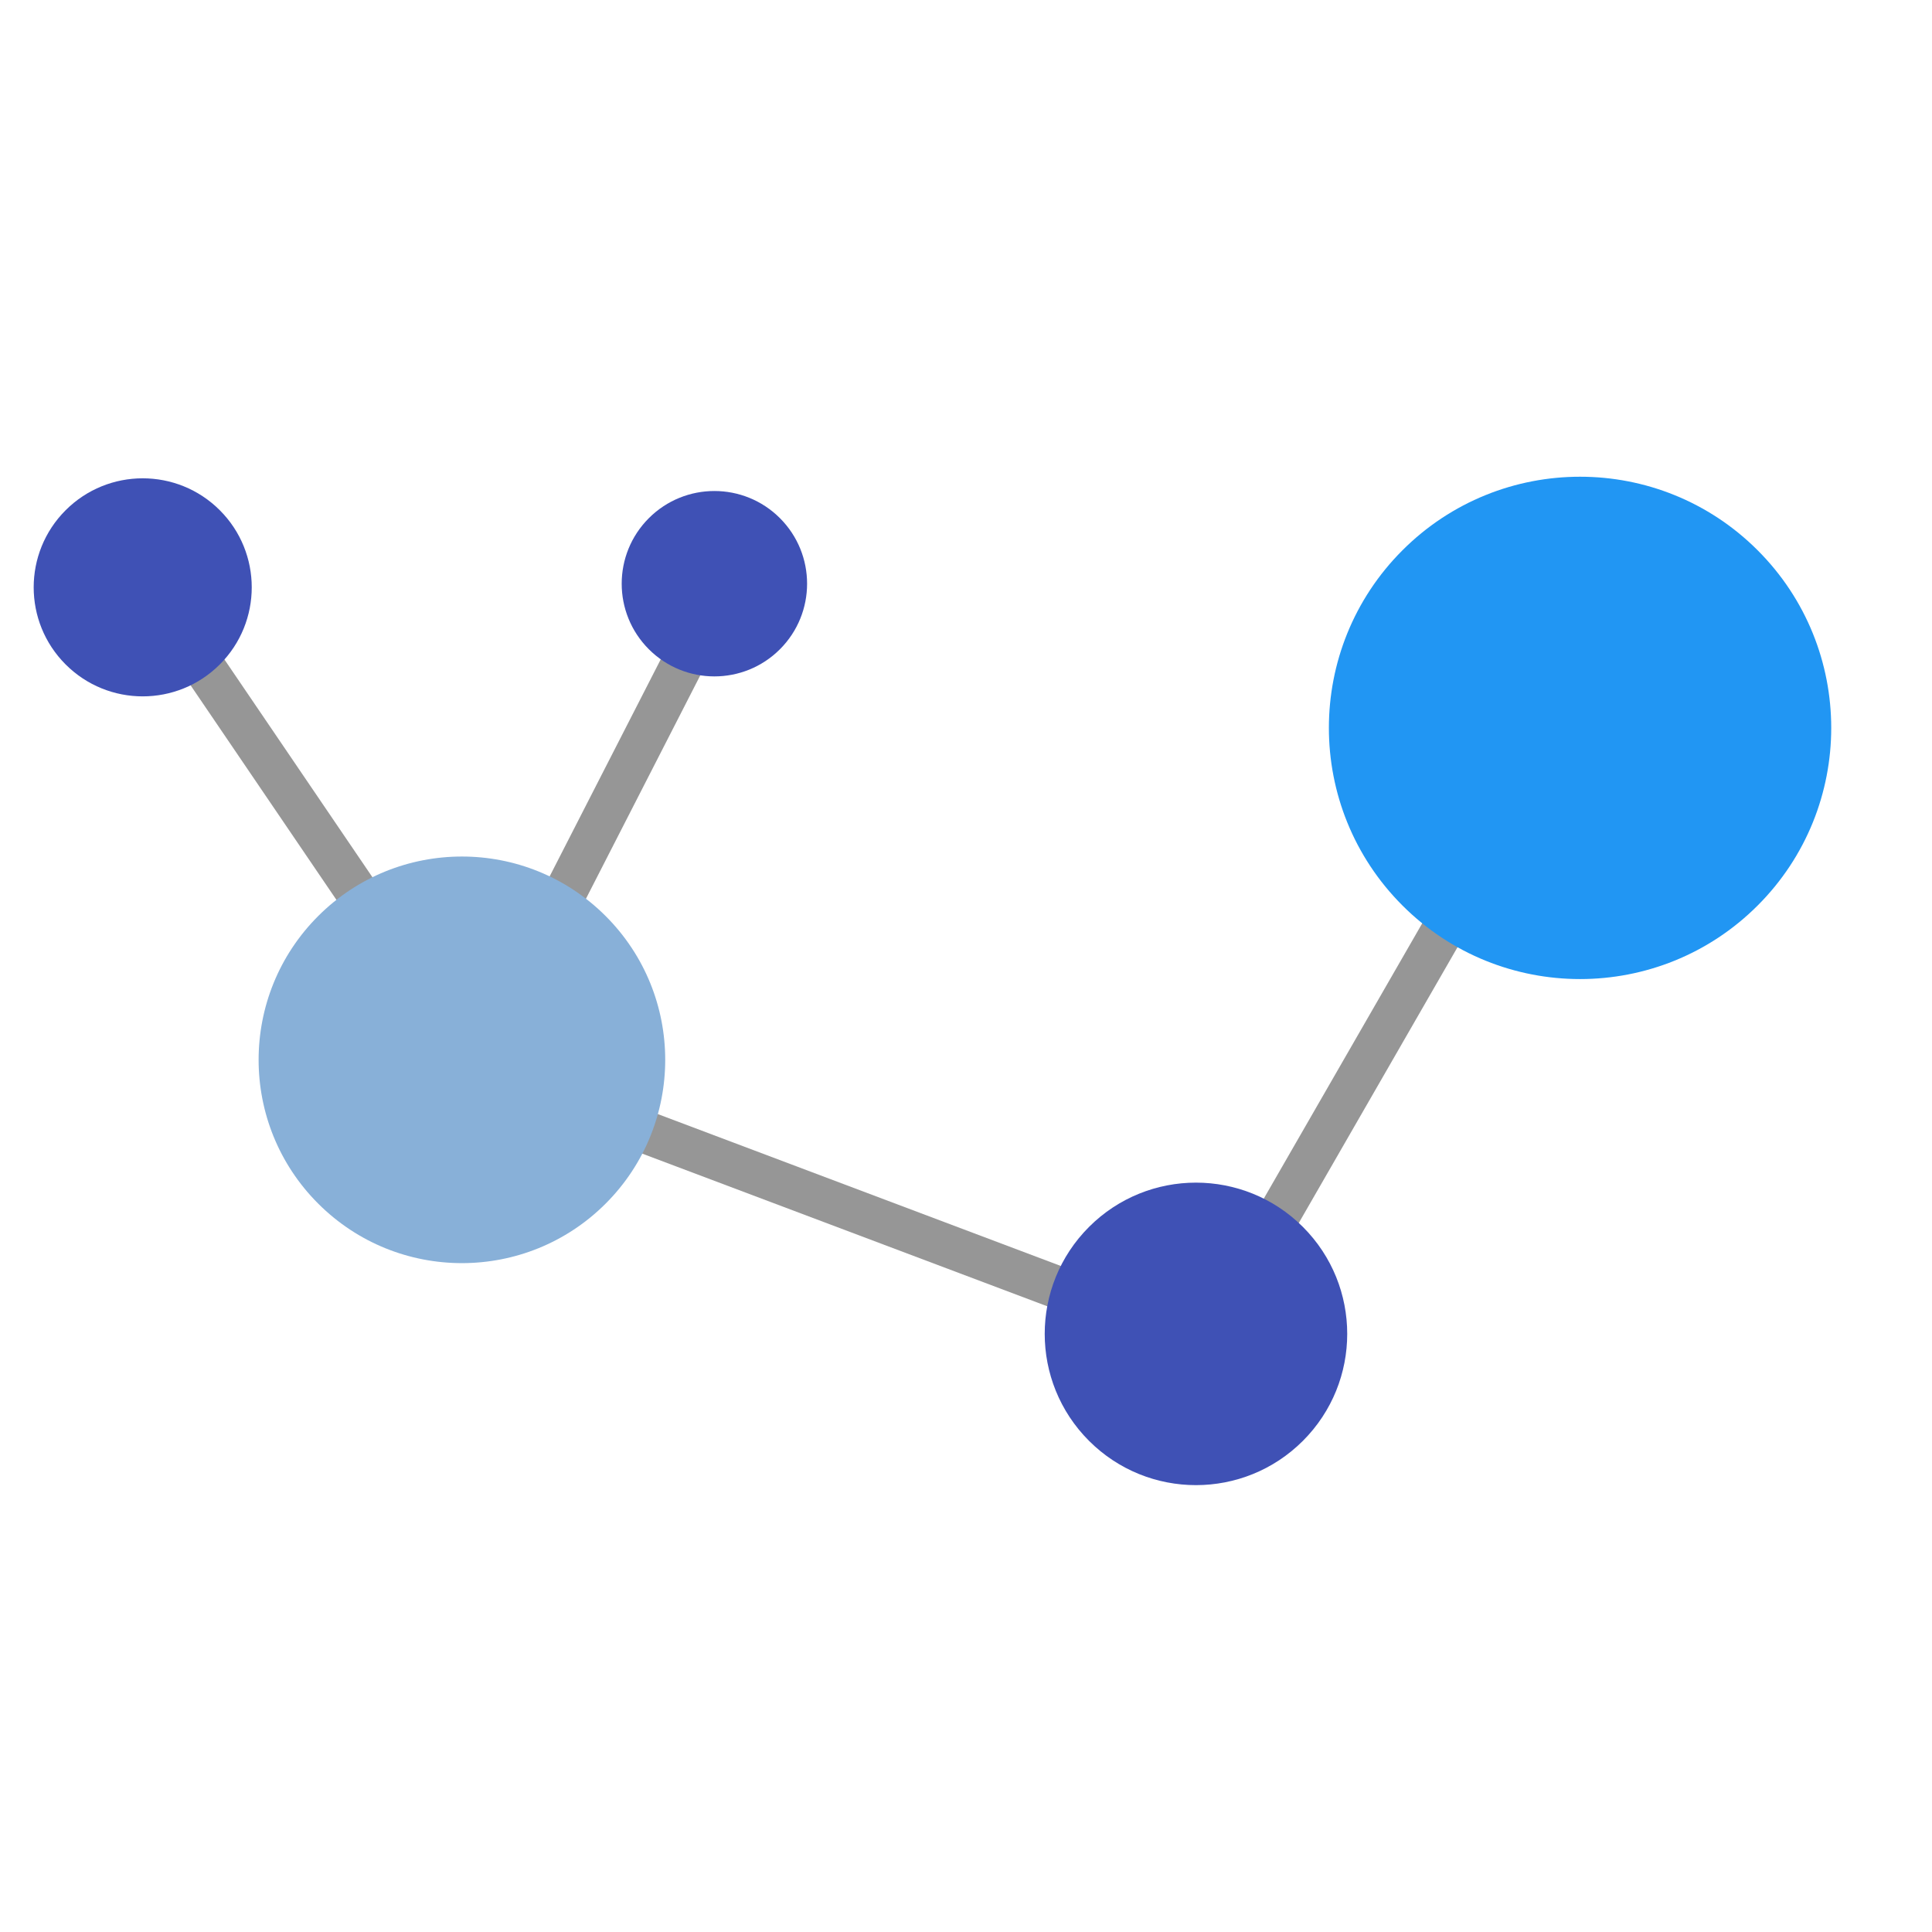 <?xml version="1.0" encoding="utf-8"?>
<svg viewBox="0 0 500 500" xmlns="http://www.w3.org/2000/svg">
  <path style="fill: rgb(216, 216, 216); stroke-width: 11; stroke: rgb(150, 150, 150);" d="M 40.642 154.798 L 121.846 274.27 L 40.642 154.798 Z"/>
  <ellipse transform="matrix(-0.707, 0.707, -0.707, -0.707, 211.192, 197.143)" cx="91.314" cy="155.161" rx="28.221" ry="28.221" style="fill: rgb(63, 81, 181);"/>
  <path style="fill: rgb(216, 216, 216); stroke-width: 11; stroke: rgb(150, 150, 150);" d="M 186.715 151.997 L 126.045 270.535 L 186.715 151.997 Z"/>
  <ellipse transform="matrix(-0.707, 0.707, -0.707, -0.707, 426.018, 140.535)" cx="177.978" cy="163.088" rx="23.993" ry="23.993" style="fill: rgb(63, 81, 181);"/>
  <path style="fill: rgb(216, 216, 216); stroke-width: 11; stroke: rgb(150, 150, 150);" d="M 122.312 276.137 L 308.055 346.14 L 122.312 276.137 Z"/>
  <ellipse transform="matrix(-0.707, 0.707, -0.707, -0.707, 322.038, 351.169)" cx="88.832" cy="197.582" rx="52.622" ry="52.622" style="fill: rgb(136, 176, 216);"/>
  <path style="fill: rgb(216, 216, 216); stroke-width: 11; stroke: rgb(150, 150, 150);" d="M 405.126 185.599 L 312.723 346.139 L 405.126 185.599 Z"/>
  <ellipse transform="matrix(-0.707, 0.707, -0.707, -0.707, 784.28, 63.65)" cx="353.672" cy="177.251" rx="65.012" ry="65.013" style="fill: rgb(33, 150, 243);"/>
  <ellipse transform="matrix(-0.707, 0.707, -0.707, -0.707, 703.395, 354.321)" cx="272.112" cy="285.002" rx="39.15" ry="39.15" style="fill: rgb(63, 81, 181);"/>
  <path style="fill: rgb(216, 216, 216); stroke: rgb(0, 0, 0);" d="M 242.812 220.447"/>
</svg>